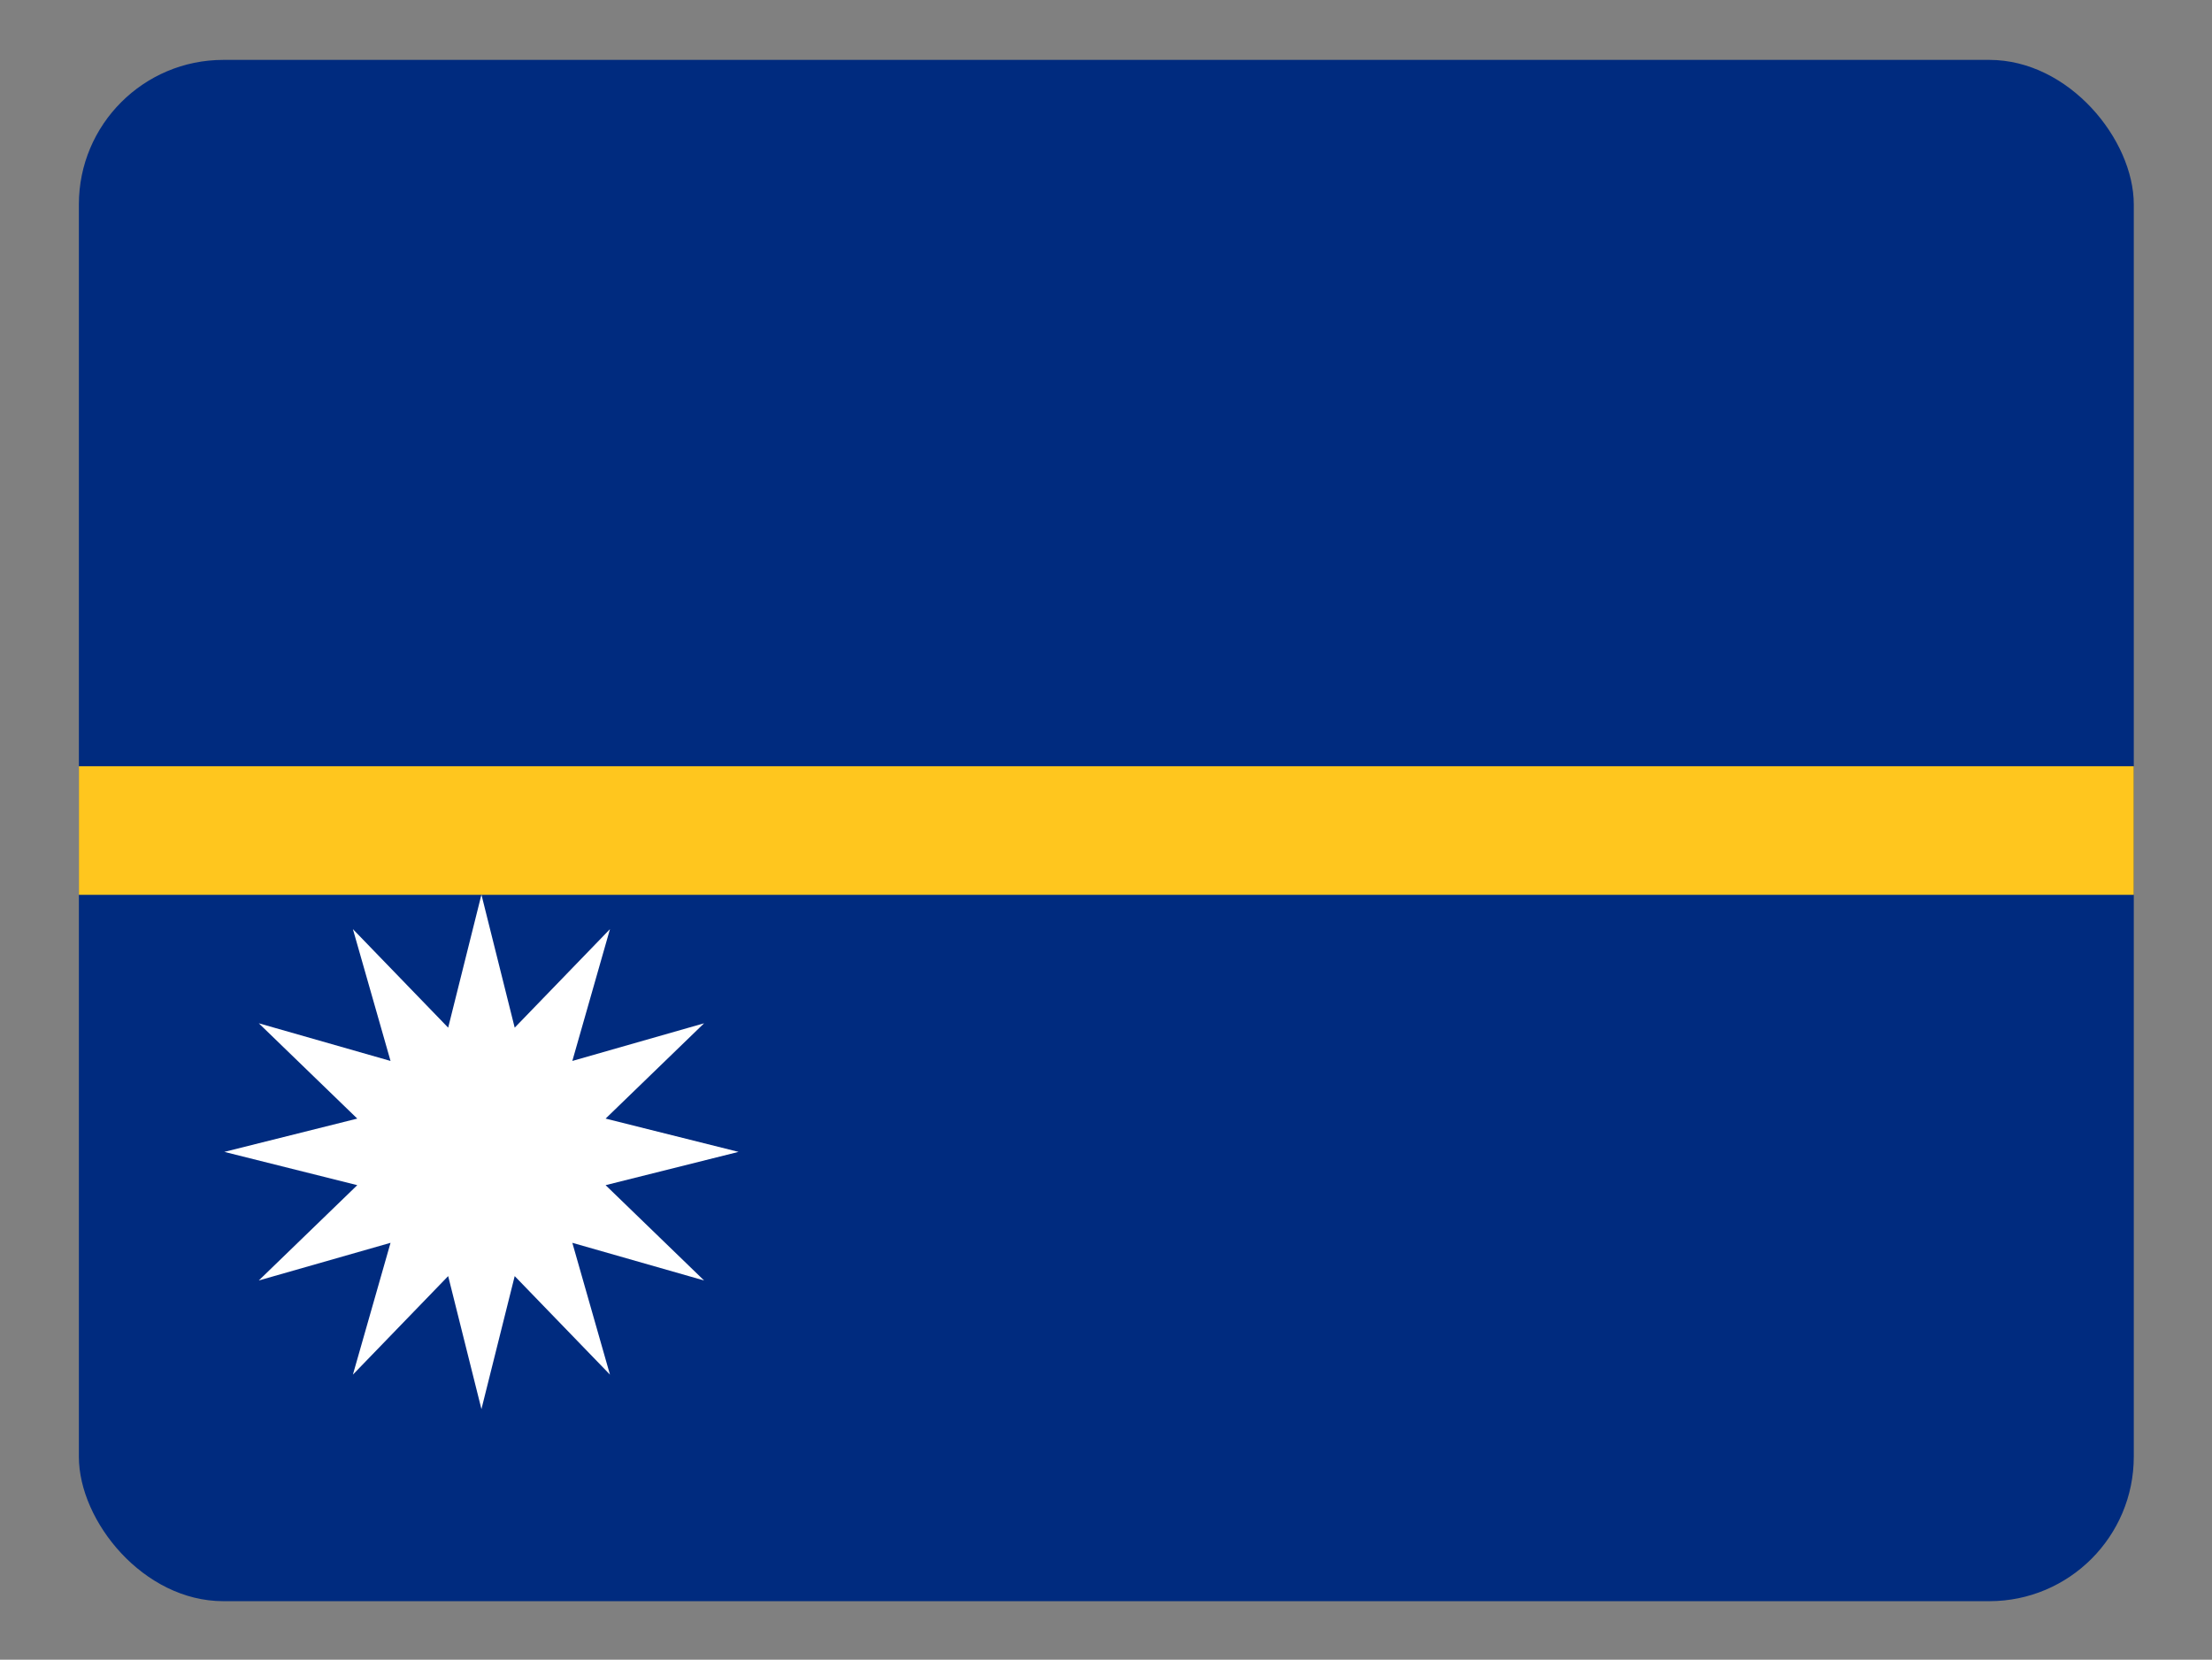 <svg height="480.7" width="640.7" xmlns="http://www.w3.org/2000/svg"><rect width="100%" height="100%" fill="#808080" stroke="none"/><clipPath id="a"><rect height="480" rx="45" width="640" x=".35" y=".35"/></clipPath><g clip-path="url(#a)" transform="matrix(.93 0 0 .93 22.52 17.02)"><path d="m0 0h640.701v480.701h-640.701z" fill="#002b7f" stroke-width="1.312"/><path d="m0 220.321h640.701v40.058h-640.701z" fill="#ffc61e" stroke-width="1.312"/><path d="m125.728 420.533-10.361-41.42-29.672 30.685 11.723-41.05-41.035 11.727 30.674-29.683-41.405-10.365 41.405-10.365-30.674-29.683 41.035 11.727-11.723-41.05 29.672 30.685 10.361-41.42 10.361 41.42 29.672-30.685-11.723 41.05 41.035-11.727-30.674 29.683 41.405 10.365-41.405 10.365 30.674 29.683-41.035-11.727 11.723 41.05-29.672-30.685z" fill="#fff" stroke-width="1.602"/></g></svg>